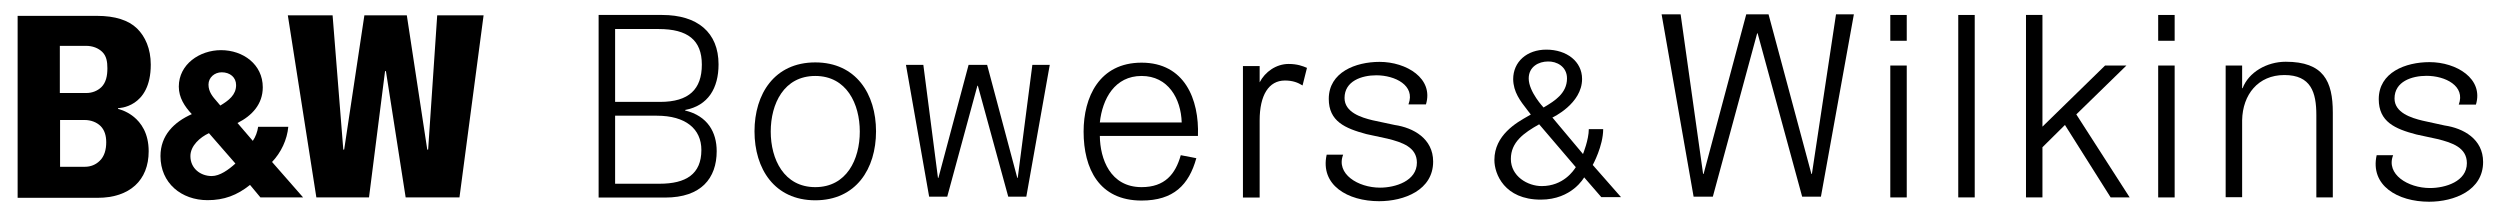 <svg width="136" height="11" viewBox="0 0 136 11" fill="none" xmlns="http://www.w3.org/2000/svg">
<path d="M49.284 3.529H50.23L51.025 9.676H51.05L52.691 3.529H53.7L55.34 9.676H55.365L56.16 3.529H57.107L55.832 10.697H54.848L53.196 4.664H53.17L51.53 10.697H50.545L49.284 3.529Z" fill="black"/>
<path d="M90.391 0.778H91.426L92.649 9.463H92.675L94.996 0.778H96.208L98.541 9.463H98.567L99.879 0.778H100.851L99.059 10.697H98.037L95.615 1.813H95.589L93.179 10.697H92.132L90.391 0.778Z" fill="black"/>
<path fill-rule="evenodd" clip-rule="evenodd" d="M36.187 10.747H32.565V0.814H36.023C37.941 0.814 39.089 1.764 39.089 3.501C39.089 4.798 38.521 5.748 37.272 5.982V6.011C38.496 6.308 38.988 7.195 38.988 8.223C38.988 9.697 38.142 10.747 36.187 10.747ZM33.462 1.579H35.834C37.41 1.579 38.18 2.182 38.18 3.515C38.18 4.848 37.486 5.543 35.909 5.543H33.462V1.579ZM33.462 6.294H35.733C37.297 6.294 38.155 7.01 38.155 8.159C38.155 9.478 37.31 9.995 35.884 9.995H33.462V6.294Z" fill="black"/>
<path d="M102.832 3.565H103.727V10.74H102.832V3.565Z" fill="black"/>
<path d="M117.405 3.565H118.301V10.74H117.405V3.565Z" fill="black"/>
<path d="M121.076 3.565H121.972V4.798H121.998C122.325 3.933 123.31 3.359 124.344 3.359C126.401 3.359 126.905 4.416 126.905 6.124V10.74H126.009V6.259C126.009 5.025 125.719 4.082 124.269 4.082C122.843 4.082 121.998 5.146 121.972 6.542V10.726H121.076V3.565Z" fill="black"/>
<path d="M133.756 5.692C134.135 4.678 133.025 4.125 132.003 4.125C131.208 4.125 130.262 4.43 130.262 5.358C130.262 6.131 131.17 6.415 131.789 6.564L132.987 6.826C134.009 6.975 135.081 7.563 135.081 8.811C135.081 10.364 133.504 10.974 132.141 10.974C130.438 10.974 128.924 10.095 129.29 8.443H130.186C129.782 9.478 130.994 10.229 132.192 10.229C133.025 10.229 134.198 9.875 134.198 8.875C134.198 8.031 133.404 7.762 132.596 7.563L131.448 7.315C130.287 7.01 129.404 6.628 129.404 5.394C129.404 3.933 130.867 3.38 132.167 3.38C133.631 3.38 135.119 4.281 134.69 5.692H133.756Z" fill="black"/>
<path d="M76.625 5.663C77.004 4.649 75.893 4.096 74.871 4.096C74.076 4.096 73.143 4.408 73.143 5.33C73.143 6.11 74.051 6.394 74.669 6.542L75.868 6.798C76.89 6.947 77.963 7.542 77.963 8.79C77.963 10.343 76.386 10.945 75.023 10.945C73.32 10.945 71.805 10.073 72.171 8.414H73.067C72.663 9.456 73.874 10.208 75.074 10.208C75.906 10.208 77.079 9.846 77.079 8.847C77.079 8.01 76.284 7.741 75.477 7.542L74.329 7.294C73.168 6.982 72.285 6.599 72.285 5.38C72.285 3.926 73.749 3.366 75.048 3.366C76.511 3.366 78.001 4.267 77.572 5.678H76.625" fill="black"/>
<path fill-rule="evenodd" clip-rule="evenodd" d="M41.045 7.145C41.045 5.11 42.13 3.395 44.351 3.395C46.571 3.395 47.656 5.117 47.656 7.145C47.656 9.18 46.571 10.896 44.351 10.896C42.13 10.896 41.045 9.18 41.045 7.145ZM46.773 7.159C46.773 5.649 46.054 4.132 44.351 4.132C42.647 4.132 41.928 5.642 41.928 7.159C41.928 8.662 42.647 10.18 44.351 10.18C46.054 10.18 46.773 8.676 46.773 7.159Z" fill="black"/>
<path d="M110.214 0.814H111.109V6.89L114.516 3.565H115.677L112.951 6.223L115.854 10.739H114.819L112.333 6.798L111.109 8.01V10.739H110.214V0.814Z" fill="black"/>
<path d="M70.859 4.649C70.607 4.493 70.329 4.38 69.9 4.38C69.017 4.38 68.525 5.181 68.525 6.549V10.747H67.616V3.593H68.525V4.479C68.815 3.912 69.421 3.479 70.102 3.479C70.569 3.479 70.871 3.593 71.099 3.692L70.859 4.649Z" fill="black"/>
<path d="M106.529 0.814H107.425V10.739H106.529V0.814Z" fill="black"/>
<path fill-rule="evenodd" clip-rule="evenodd" d="M83.099 6.332L83.099 6.332C82.511 6.664 81.295 7.351 81.295 8.698V8.712C81.295 9.456 81.837 10.86 83.818 10.86C85.522 10.86 86.178 9.648 86.178 9.648L87.112 10.725H88.184C87.919 10.428 86.645 8.974 86.645 8.974C86.645 8.974 87.213 7.946 87.213 7.025H86.431C86.431 7.599 86.115 8.379 86.115 8.379L84.45 6.394C84.45 6.394 86.065 5.649 86.065 4.295C86.065 3.345 85.231 2.7 84.121 2.7C83.062 2.7 82.317 3.359 82.317 4.309C82.328 5.01 82.699 5.486 83.093 5.993C83.154 6.071 83.215 6.15 83.276 6.23C83.227 6.26 83.168 6.294 83.099 6.332ZM85.245 4.267C85.245 5.084 84.546 5.502 84.055 5.797L83.97 5.848C83.97 5.848 83.162 4.997 83.162 4.267C83.162 3.628 83.705 3.345 84.21 3.345C84.677 3.331 85.245 3.614 85.245 4.267ZM82.191 8.648C82.191 9.598 83.112 10.123 83.869 10.123C85.05 10.123 85.606 9.273 85.707 9.119C85.717 9.103 85.723 9.095 85.724 9.095L83.743 6.776L83.73 6.762C82.898 7.23 82.191 7.726 82.191 8.648Z" fill="black"/>
<path fill-rule="evenodd" clip-rule="evenodd" d="M62.102 10.18C63.364 10.18 63.944 9.478 64.234 8.442L65.08 8.606C64.676 10.059 63.844 10.91 62.102 10.91C59.794 10.91 58.948 9.18 58.948 7.159C58.948 5.295 59.794 3.409 62.102 3.409C64.437 3.409 65.244 5.394 65.168 7.393H59.831C59.844 8.648 60.399 10.18 62.102 10.18ZM64.285 6.663C64.247 5.358 63.541 4.132 62.102 4.132C60.651 4.132 59.97 5.365 59.831 6.663H64.285Z" fill="black"/>
<path d="M102.832 0.814H103.727V2.218H102.832V0.814Z" fill="black"/>
<path d="M117.405 0.814H118.301V2.218H117.405V0.814Z" fill="black"/>
<path fill-rule="evenodd" clip-rule="evenodd" d="M8.088 8.23C8.088 6.259 6.422 5.925 6.422 5.925V5.883C6.422 5.883 8.202 5.883 8.202 3.515C8.202 2.65 7.898 1.983 7.457 1.551C6.99 1.097 6.258 0.863 5.275 0.863H0.959V10.761H5.312C7.053 10.761 8.088 9.811 8.088 8.23ZM3.394 5.06H4.694C5.009 5.06 5.299 4.947 5.514 4.741C5.766 4.493 5.842 4.132 5.842 3.713C5.842 3.359 5.792 3.047 5.565 2.827C5.35 2.614 5.034 2.494 4.681 2.494H3.255V5.06H3.394ZM3.407 9.073H4.618C4.933 9.073 5.211 8.96 5.426 8.747C5.678 8.506 5.779 8.145 5.779 7.74C5.779 7.379 5.69 7.081 5.476 6.861C5.262 6.649 4.946 6.528 4.606 6.528H3.268V9.073H3.407Z" fill="black"/>
<path fill-rule="evenodd" clip-rule="evenodd" d="M14.168 10.74H16.49L14.8 8.811C15.292 8.294 15.62 7.599 15.683 6.897H14.043C14.004 7.173 13.904 7.443 13.753 7.663L12.919 6.691C13.714 6.294 14.295 5.663 14.295 4.749C14.295 3.501 13.223 2.728 12.024 2.728C10.863 2.728 9.727 3.494 9.727 4.713C9.727 5.309 10.043 5.791 10.434 6.209C9.462 6.642 8.73 7.365 8.73 8.492C8.73 9.96 9.866 10.889 11.292 10.889C12.188 10.889 12.894 10.626 13.601 10.059L14.168 10.74ZM12.806 8.896C12.44 9.229 11.96 9.577 11.519 9.577C10.901 9.577 10.358 9.159 10.358 8.492C10.358 7.925 10.888 7.464 11.367 7.244L12.806 8.896ZM11.811 5.535C11.87 5.602 11.929 5.67 11.986 5.741C12.44 5.465 12.844 5.167 12.844 4.628C12.844 4.21 12.516 3.933 12.062 3.933C11.67 3.933 11.342 4.217 11.342 4.6C11.342 4.999 11.57 5.26 11.811 5.535Z" fill="black"/>
<path d="M23.292 8.123C23.292 8.13 23.28 8.145 23.267 8.145C23.254 8.145 23.241 8.13 23.241 8.123L22.131 0.835H19.822L18.725 8.123C18.725 8.13 18.712 8.145 18.699 8.145C18.686 8.145 18.674 8.13 18.674 8.123L18.093 0.835H15.658L17.21 10.739H20.074C20.087 10.626 20.945 3.884 20.945 3.884C20.945 3.877 20.958 3.862 20.97 3.862C20.983 3.862 20.996 3.877 20.996 3.884L22.068 10.739H24.995L26.307 0.835H23.784L23.292 8.123Z" fill="black"/>
</svg>
